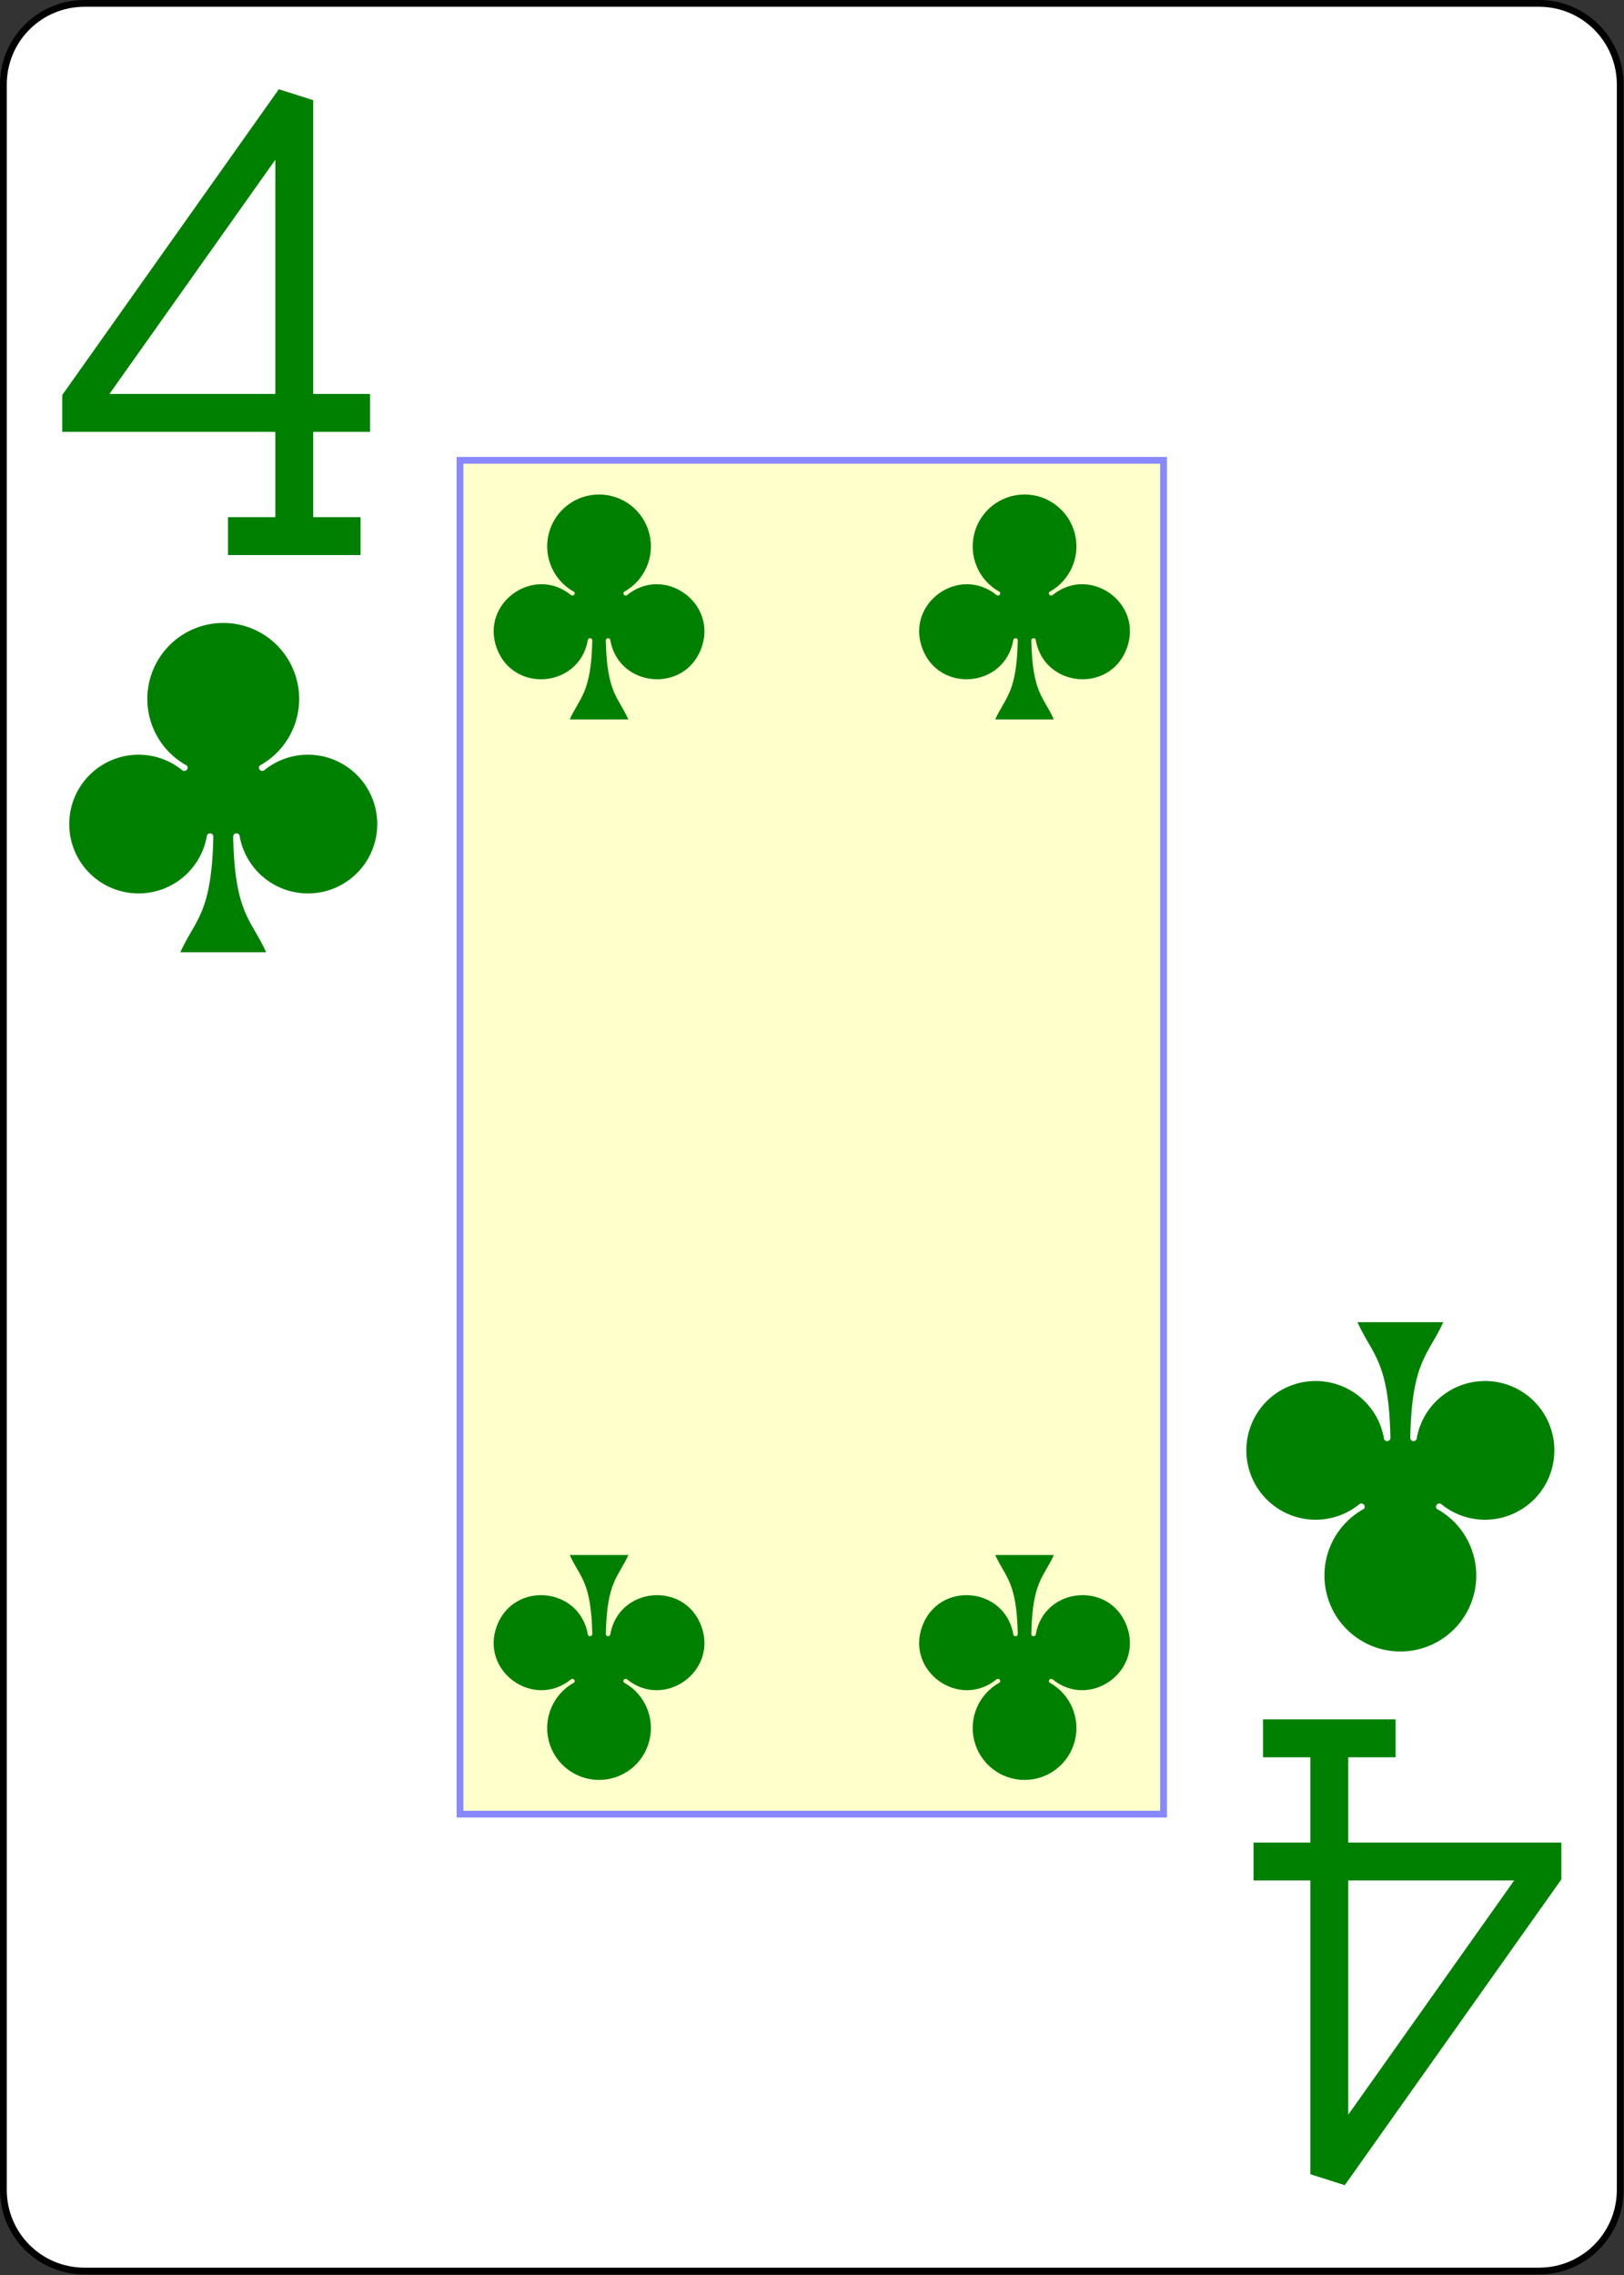 <?xml version="1.0" encoding="UTF-8" standalone="no"?>
<svg
   xmlns:dc="http://purl.org/dc/elements/1.1/"
   xmlns:cc="http://creativecommons.org/ns#"
   xmlns:rdf="http://www.w3.org/1999/02/22-rdf-syntax-ns#"
   xmlns:svg="http://www.w3.org/2000/svg"
   xmlns="http://www.w3.org/2000/svg"
   xmlns:sodipodi="http://sodipodi.sourceforge.net/DTD/sodipodi-0.dtd"
   xmlns:inkscape="http://www.inkscape.org/namespaces/inkscape"
   sodipodi:docname="4C.pdf"
   viewBox="0 0 240 336"
   height="336"
   width="240"
   xml:space="preserve"
   id="svg2"
   version="1.1"><rect x="0" y="0" width="240" height="336" fill="#333333" stroke="none"/><defs
     id="defs6" /><sodipodi:namedview
     id="namedview4"
     inkscape:window-height="480"
     inkscape:window-width="640"
     inkscape:pageshadow="2"
     inkscape:pageopacity="0"
     guidetolerance="10"
     gridtolerance="10"
     objecttolerance="10"
     borderopacity="1"
     bordercolor="#666666"
     pagecolor="#ffffff" /><g
     transform="matrix(1.333,0,0,1.333,0,8.4e-6)"
     inkscape:label="4C"
     inkscape:groupmode="layer"
     id="g10"><g
       id="g12"><g
         id="g14"><path
           id="path16"
           style="fill:#ffffff;fill-opacity:1;fill-rule:nonzero;stroke:#000000;stroke-width:0.75;stroke-linecap:butt;stroke-linejoin:miter;stroke-miterlimit:4;stroke-dasharray:none;stroke-opacity:1"
           d="m 9.375,0.375 h 161.25 c 4.984,0 9,4.016 9,9 v 233.25 c 0,4.984 -4.016,9 -9,9 H 9.375 c -4.984,0 -9,-4.016 -9,-9 V 9.375 c 0,-4.984 4.016,-9 9,-9 z" /></g><g
         id="g18"><path
           id="path20"
           style="fill:#ffffcc;fill-opacity:1;fill-rule:nonzero;stroke:#8888ff;stroke-width:0.75;stroke-linecap:butt;stroke-linejoin:miter;stroke-miterlimit:4;stroke-dasharray:none;stroke-opacity:1"
           d="m 51,51 h 78 V 201 H 51 Z" /></g><g
         id="g22"><path
           id="path24"
           style="fill:none;stroke:#008000;stroke-width:4.2;stroke-linecap:square;stroke-linejoin:miter;stroke-miterlimit:1.5;stroke-dasharray:none;stroke-opacity:1"
           d="m 27.375,59.398 h 10.5 m -5.25,0 V 11.102 L 9,44.438 v 1.312 h 29.926" /></g><path
         id="path26"
         style="fill:#008000;fill-opacity:1;fill-rule:nonzero;stroke:none"
         d="m 25.848,92.699 c 0.183,8.602 2.011,9.149 3.66,12.809 h -9.516 c 1.649,-3.66 3.477,-4.207 3.66,-12.809 0,-0.488 -0.73,-0.488 -0.73,0 -0.629,3.406 -3.457,5.969 -6.906,6.262 -3.45,0.297 -6.672,-1.75 -7.868,-5 -1.195,-3.25 -0.07,-6.899 2.747,-8.91 2.816,-2.012 6.632,-1.895 9.316,0.293 0.34,0.254 0.766,-0.176 0.512,-0.512 -3.379,-1.844 -5.078,-5.742 -4.129,-9.473 0.949,-3.73 4.308,-6.339 8.156,-6.339 3.848,0 7.207,2.609 8.156,6.339 0.949,3.731 -0.75,7.629 -4.129,9.473 -0.254,0.336 0.172,0.766 0.512,0.512 2.684,-2.188 6.5,-2.305 9.316,-0.293 2.817,2.011 3.942,5.66 2.747,8.91 -1.196,3.25 -4.418,5.297 -7.868,5 -3.449,-0.293 -6.277,-2.856 -6.906,-6.262 0,-0.488 -0.73,-0.488 -0.73,0 z" /><path
         id="path28"
         style="fill:#008000;fill-opacity:1;fill-rule:nonzero;stroke:none"
         d="m 67.164,70.961 c 0.125,5.875 1.375,6.25 2.5,8.75 h -6.5 c 1.125,-2.5 2.375,-2.875 2.5,-8.75 0,-0.332 -0.5,-0.332 -0.5,0 -0.969,5.25 -8.246,5.875 -10.09,0.863 -1.847,-5.012 4.098,-9.258 8.238,-5.886 0.231,0.171 0.524,-0.122 0.352,-0.352 -2.309,-1.258 -3.473,-3.918 -2.824,-6.469 0.648,-2.547 2.945,-4.328 5.574,-4.328 2.629,0 4.922,1.781 5.57,4.328 0.649,2.551 -0.511,5.211 -2.82,6.469 -0.176,0.23 0.117,0.523 0.348,0.352 4.144,-3.372 10.086,0.874 8.242,5.886 -1.848,5.012 -9.121,4.387 -10.09,-0.863 0,-0.332 -0.5,-0.332 -0.5,0 z" /><path
         id="path30"
         style="fill:#008000;fill-opacity:1;fill-rule:nonzero;stroke:none"
         d="m 114.336,70.961 c 0.125,5.875 1.375,6.25 2.5,8.75 h -6.5 c 1.125,-2.5 2.375,-2.875 2.5,-8.75 0,-0.332 -0.5,-0.332 -0.5,0 -0.969,5.25 -8.242,5.875 -10.09,0.863 -1.844,-5.012 4.098,-9.258 8.242,-5.886 0.231,0.171 0.524,-0.122 0.348,-0.352 -2.309,-1.258 -3.469,-3.918 -2.82,-6.469 0.648,-2.547 2.941,-4.328 5.57,-4.328 2.629,0 4.926,1.781 5.574,4.328 0.649,2.551 -0.515,5.211 -2.824,6.469 -0.172,0.23 0.121,0.523 0.352,0.352 4.14,-3.372 10.085,0.874 8.238,5.886 -1.844,5.012 -9.121,4.387 -10.09,-0.863 0,-0.332 -0.5,-0.332 -0.5,0 z" /><g
         transform="scale(-1)"
         id="g32"><path
           id="path34"
           style="fill:none;stroke:#008000;stroke-width:4.2;stroke-linecap:square;stroke-linejoin:miter;stroke-miterlimit:1.5;stroke-dasharray:none;stroke-opacity:1"
           d="m -152.625,-192.602 h 10.5 m -5.25,0 v -48.296 L -171,-207.562 v 1.312 h 29.926" /></g><path
         id="path36"
         style="fill:#008000;fill-opacity:1;fill-rule:nonzero;stroke:none"
         d="m 154.152,159.301 c -0.183,-8.602 -2.011,-9.149 -3.66,-12.809 h 9.516 c -1.649,3.66 -3.477,4.207 -3.66,12.809 0,0.488 0.73,0.488 0.73,0 0.629,-3.406 3.457,-5.969 6.906,-6.262 3.45,-0.297 6.672,1.75 7.868,5 1.195,3.25 0.07,6.899 -2.747,8.91 -2.816,2.012 -6.632,1.895 -9.316,-0.293 -0.34,-0.254 -0.766,0.176 -0.512,0.512 3.379,1.844 5.078,5.742 4.129,9.473 -0.949,3.73 -4.308,6.339 -8.156,6.339 -3.848,0 -7.207,-2.609 -8.156,-6.339 -0.949,-3.731 0.75,-7.629 4.129,-9.473 0.254,-0.336 -0.172,-0.766 -0.512,-0.512 -2.684,2.188 -6.5,2.305 -9.316,0.293 -2.817,-2.011 -3.942,-5.66 -2.747,-8.91 1.196,-3.25 4.418,-5.297 7.868,-5 3.449,0.293 6.277,2.856 6.906,6.262 0,0.488 0.73,0.488 0.73,0 z" /><path
         id="path38"
         style="fill:#008000;fill-opacity:1;fill-rule:nonzero;stroke:none"
         d="m 112.836,181.039 c -0.125,-5.875 -1.375,-6.25 -2.5,-8.75 h 6.5 c -1.125,2.5 -2.375,2.875 -2.5,8.75 0,0.332 0.5,0.332 0.5,0 0.969,-5.25 8.246,-5.875 10.09,-0.863 1.847,5.012 -4.098,9.258 -8.238,5.886 -0.231,-0.171 -0.524,0.122 -0.352,0.352 2.309,1.258 3.473,3.918 2.824,6.469 -0.648,2.547 -2.945,4.328 -5.574,4.328 -2.629,0 -4.922,-1.781 -5.57,-4.328 -0.649,-2.551 0.511,-5.211 2.82,-6.469 0.176,-0.23 -0.117,-0.523 -0.348,-0.352 -4.144,3.372 -10.086,-0.874 -8.242,-5.886 1.848,-5.012 9.121,-4.387 10.09,0.863 0,0.332 0.5,0.332 0.5,0 z" /><path
         id="path40"
         style="fill:#008000;fill-opacity:1;fill-rule:nonzero;stroke:none"
         d="m 65.664,181.039 c -0.125,-5.875 -1.375,-6.25 -2.5,-8.75 h 6.5 c -1.125,2.5 -2.375,2.875 -2.5,8.75 0,0.332 0.5,0.332 0.5,0 0.969,-5.25 8.242,-5.875 10.09,-0.863 1.844,5.012 -4.098,9.258 -8.242,5.886 -0.231,-0.171 -0.524,0.122 -0.348,0.352 2.309,1.258 3.469,3.918 2.82,6.469 -0.648,2.547 -2.941,4.328 -5.57,4.328 -2.629,0 -4.926,-1.781 -5.574,-4.328 -0.649,-2.551 0.515,-5.211 2.824,-6.469 0.172,-0.23 -0.121,-0.523 -0.352,-0.352 -4.14,3.372 -10.085,-0.874 -8.238,-5.886 1.844,-5.012 9.121,-4.387 10.09,0.863 0,0.332 0.5,0.332 0.5,0 z" /></g></g></svg>
